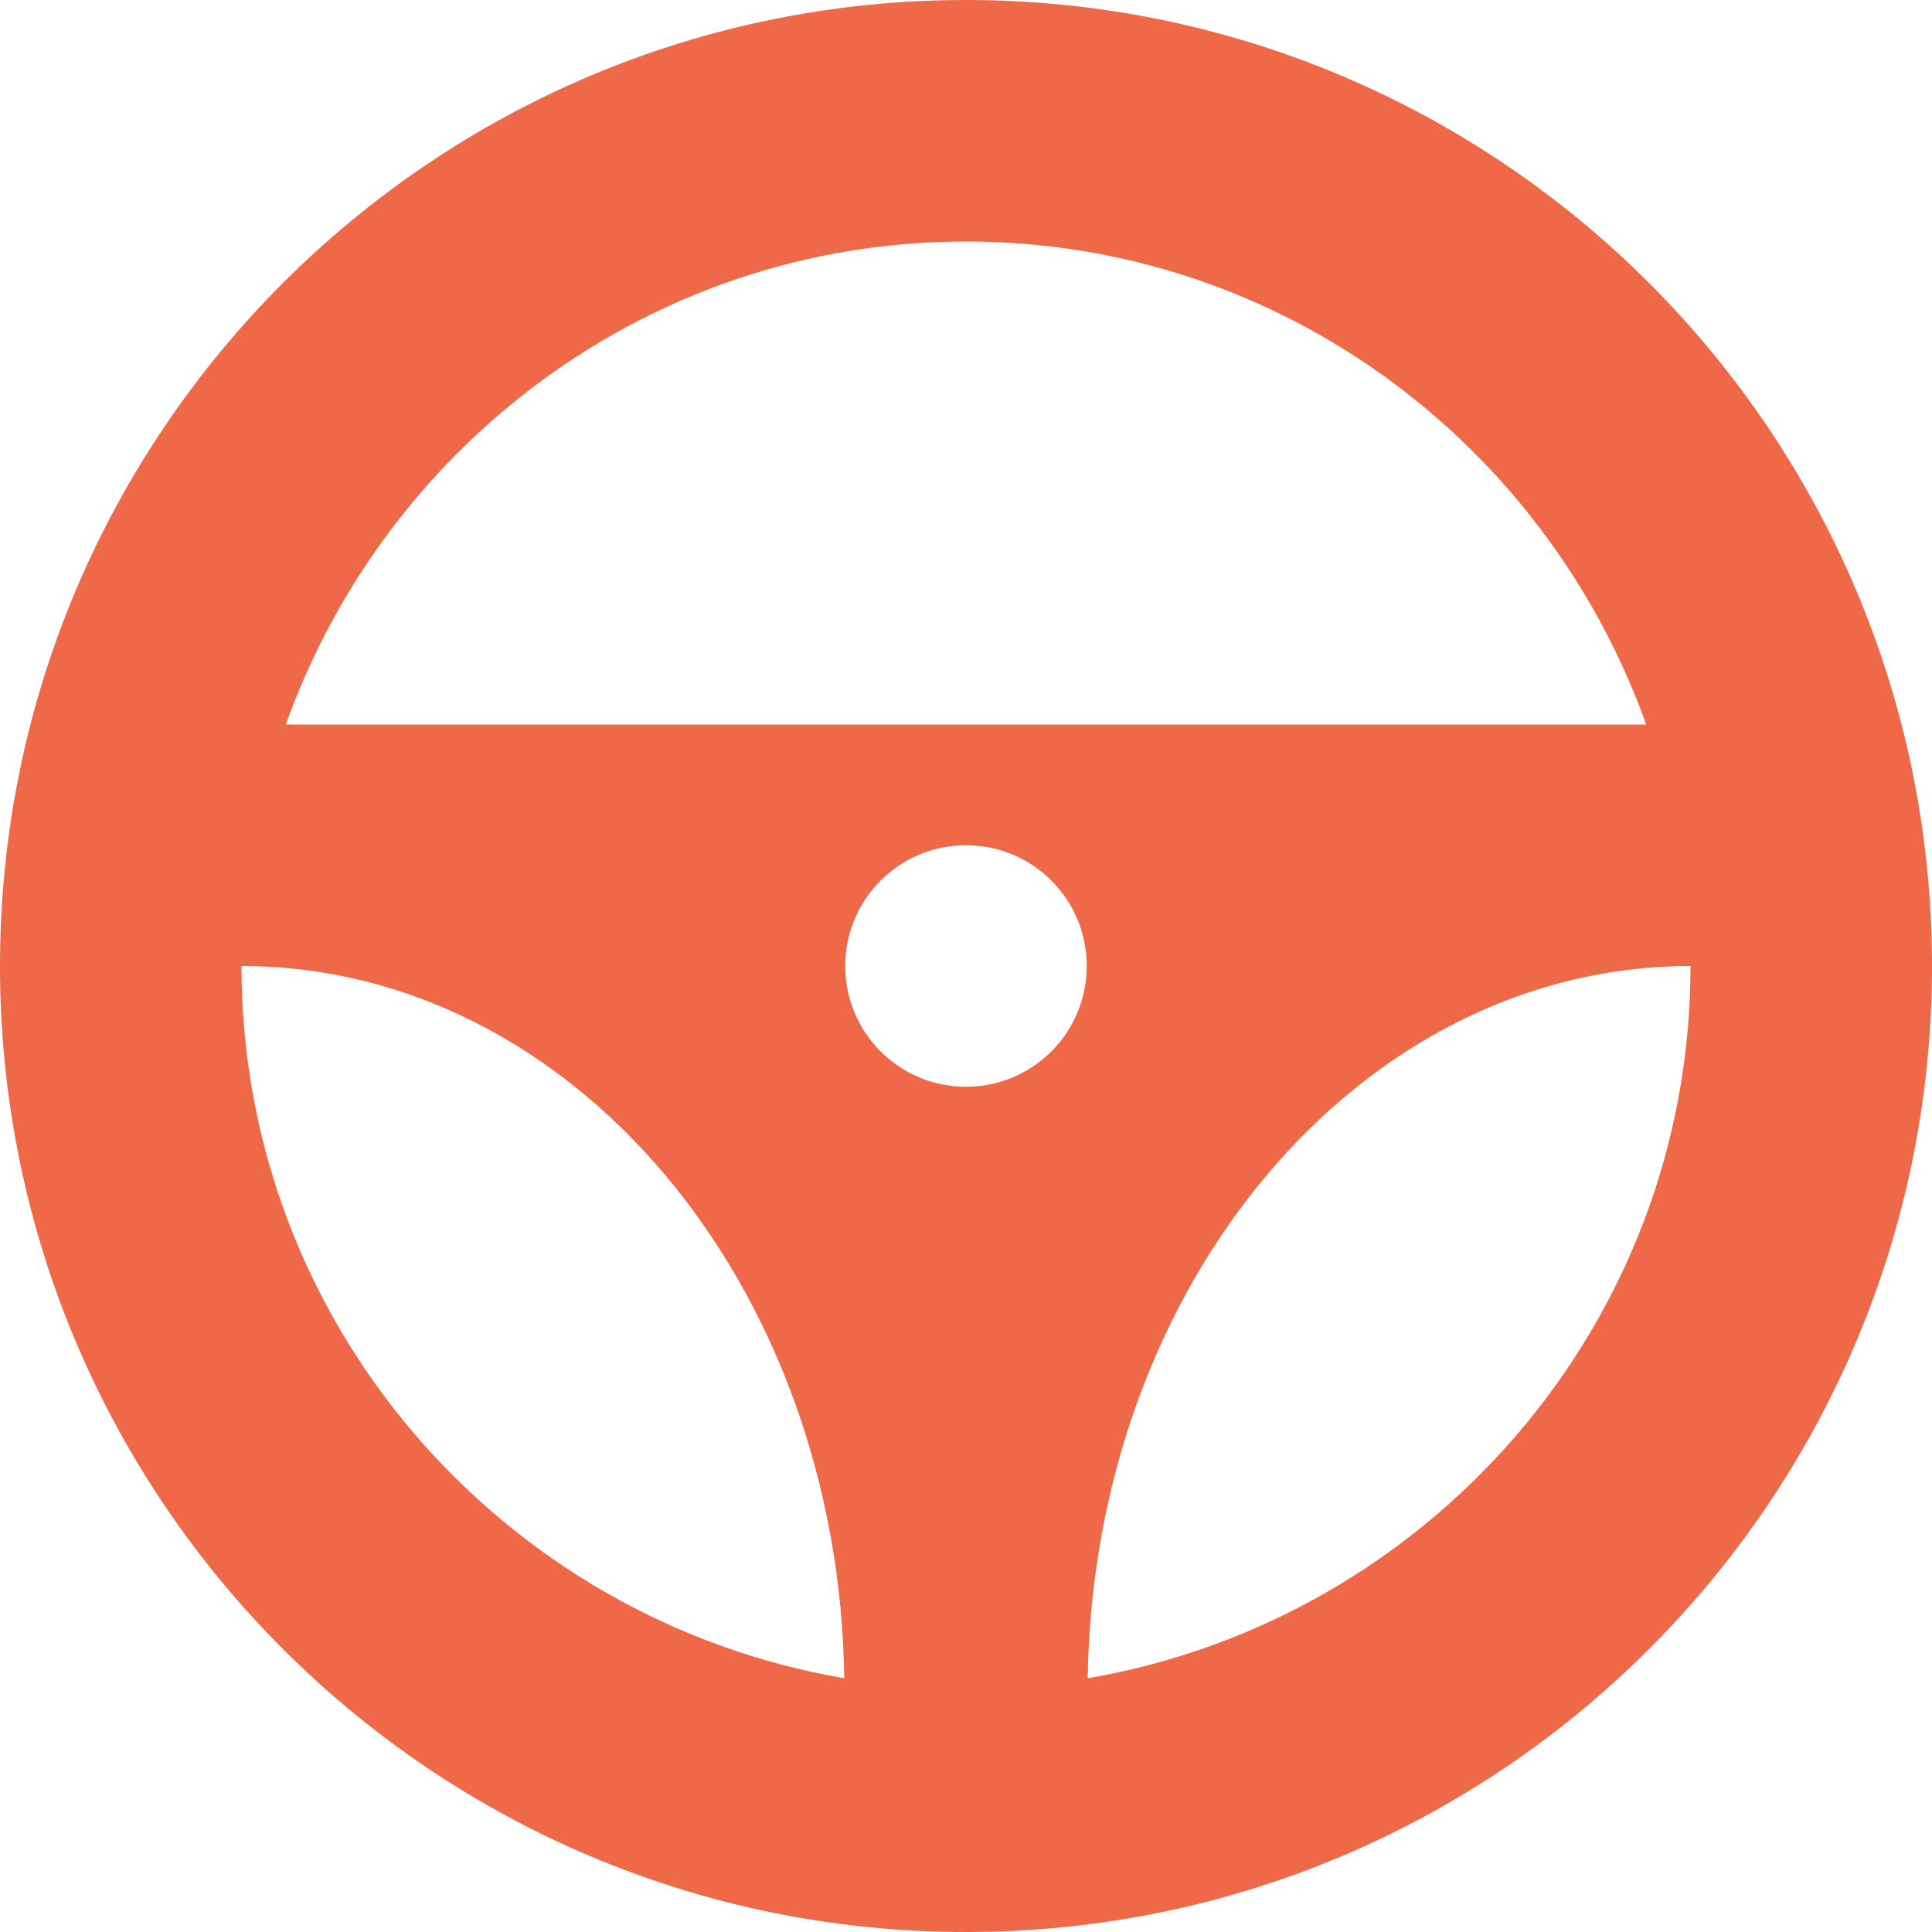 <svg width="50" height="50" viewBox="0 0 50 50" fill="none" xmlns="http://www.w3.org/2000/svg">
<path d="M25 0C11.194 0 0 11.194 0 25C0 38.806 11.194 50 25 50C38.806 50 50 38.806 50 25C50 11.194 38.806 0 25 0ZM25 6.25C33.136 6.25 40.008 11.491 42.603 18.75H7.397C9.992 11.491 16.864 6.25 25 6.25ZM25 28.125C23.273 28.125 21.875 26.727 21.875 25C21.875 23.273 23.273 21.875 25 21.875C26.727 21.875 28.125 23.273 28.125 25C28.125 26.727 26.727 28.125 25 28.125ZM6.25 25C14.789 25 21.705 33.228 21.85 43.433C13.012 41.919 6.25 34.259 6.25 25ZM28.15 43.433C28.295 33.228 35.211 25 43.75 25C43.75 34.259 36.987 41.919 28.15 43.433Z" fill="#EF6848"/>
</svg>
